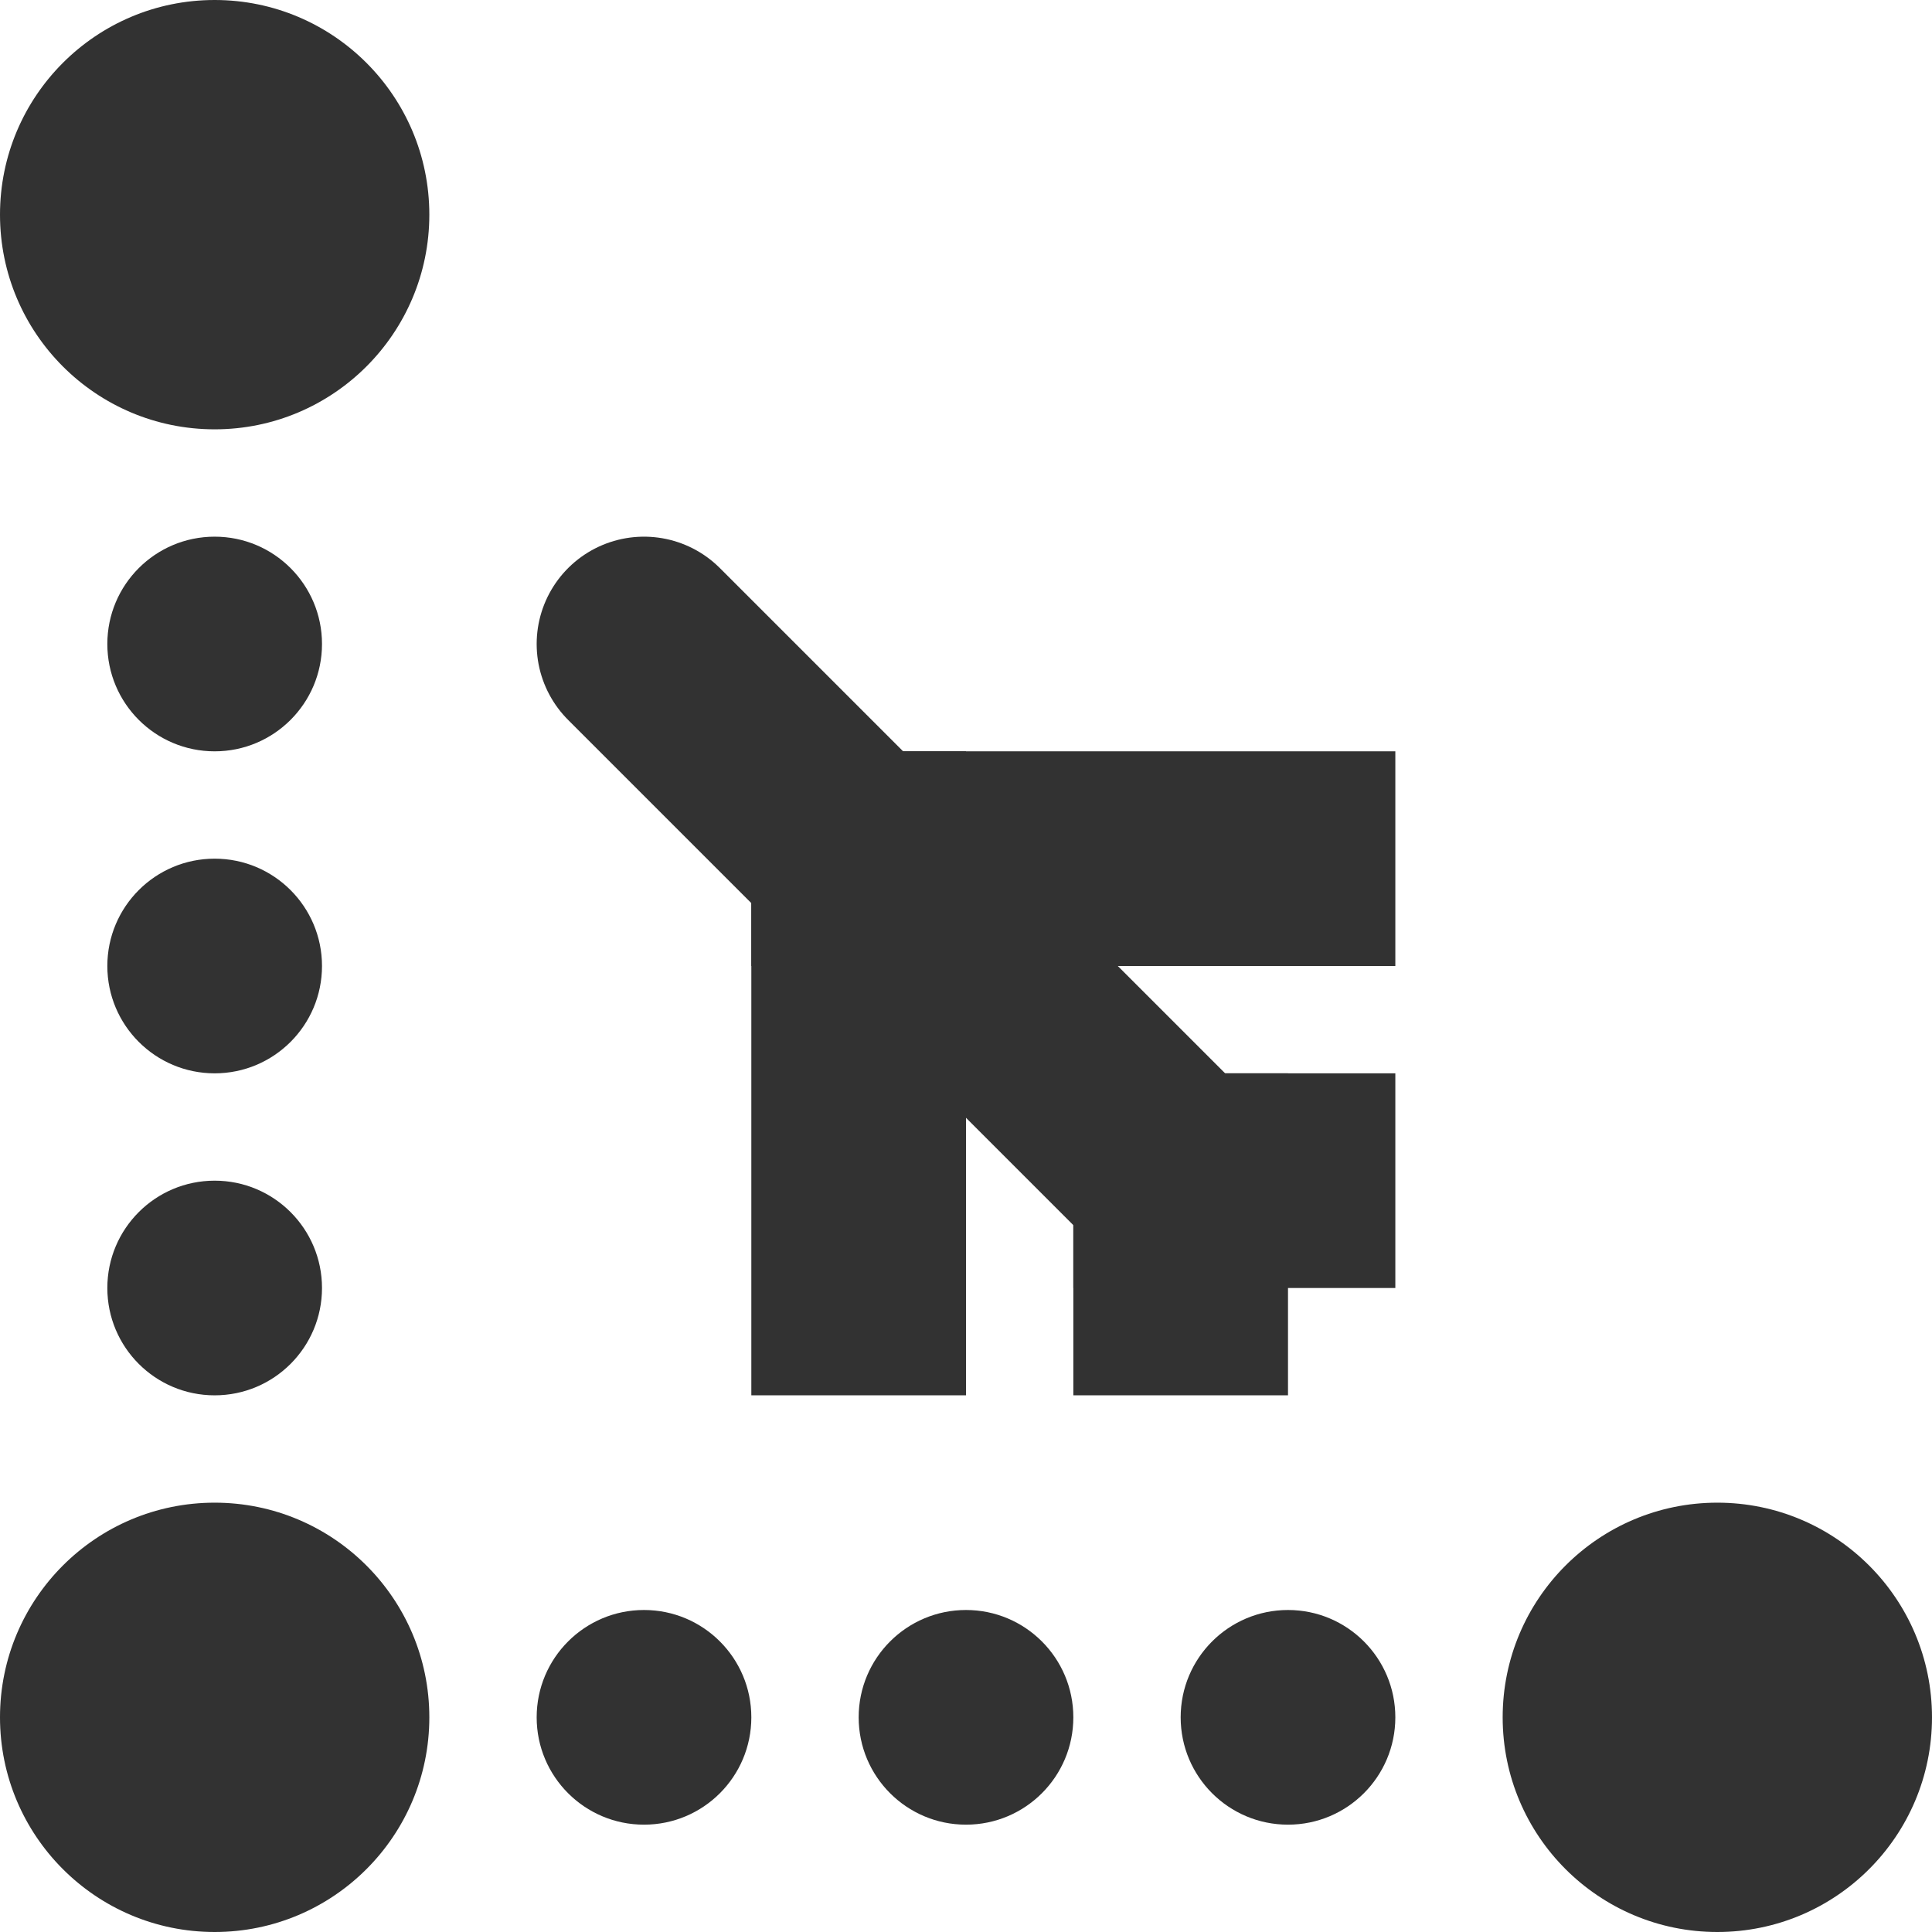<svg id="Слой_1" data-name="Слой 1" xmlns="http://www.w3.org/2000/svg" viewBox="0 0 18 18"><defs><style>.cls-1{fill:#323232;}.cls-2,.cls-3{fill:none;stroke:#323232;stroke-linejoin:round;stroke-width:2px;}.cls-2{stroke-linecap:round;}.cls-3{stroke-linecap:square;}</style></defs><title>flightRetSeg_1</title><circle class="cls-1" cx="2" cy="2" r="2"/><circle class="cls-1" cx="2" cy="16" r="2"/><circle class="cls-1" cx="16" cy="16" r="2"/><line class="cls-2" x1="11" y1="11" x2="6" y2="6"/><line class="cls-3" x1="8" y1="8" x2="12" y2="8"/><line class="cls-3" x1="8" y1="8" x2="8" y2="12"/><line class="cls-3" x1="11" y1="11" x2="11" y2="12"/><line class="cls-3" x1="11" y1="11" x2="12" y2="11"/><circle class="cls-1" cx="2" cy="6" r="1"/><circle class="cls-1" cx="2" cy="9" r="1"/><circle class="cls-1" cx="2" cy="12" r="1"/><circle class="cls-1" cx="6" cy="16" r="1"/><circle class="cls-1" cx="9" cy="16" r="1"/><circle class="cls-1" cx="12" cy="16" r="1"/></svg>